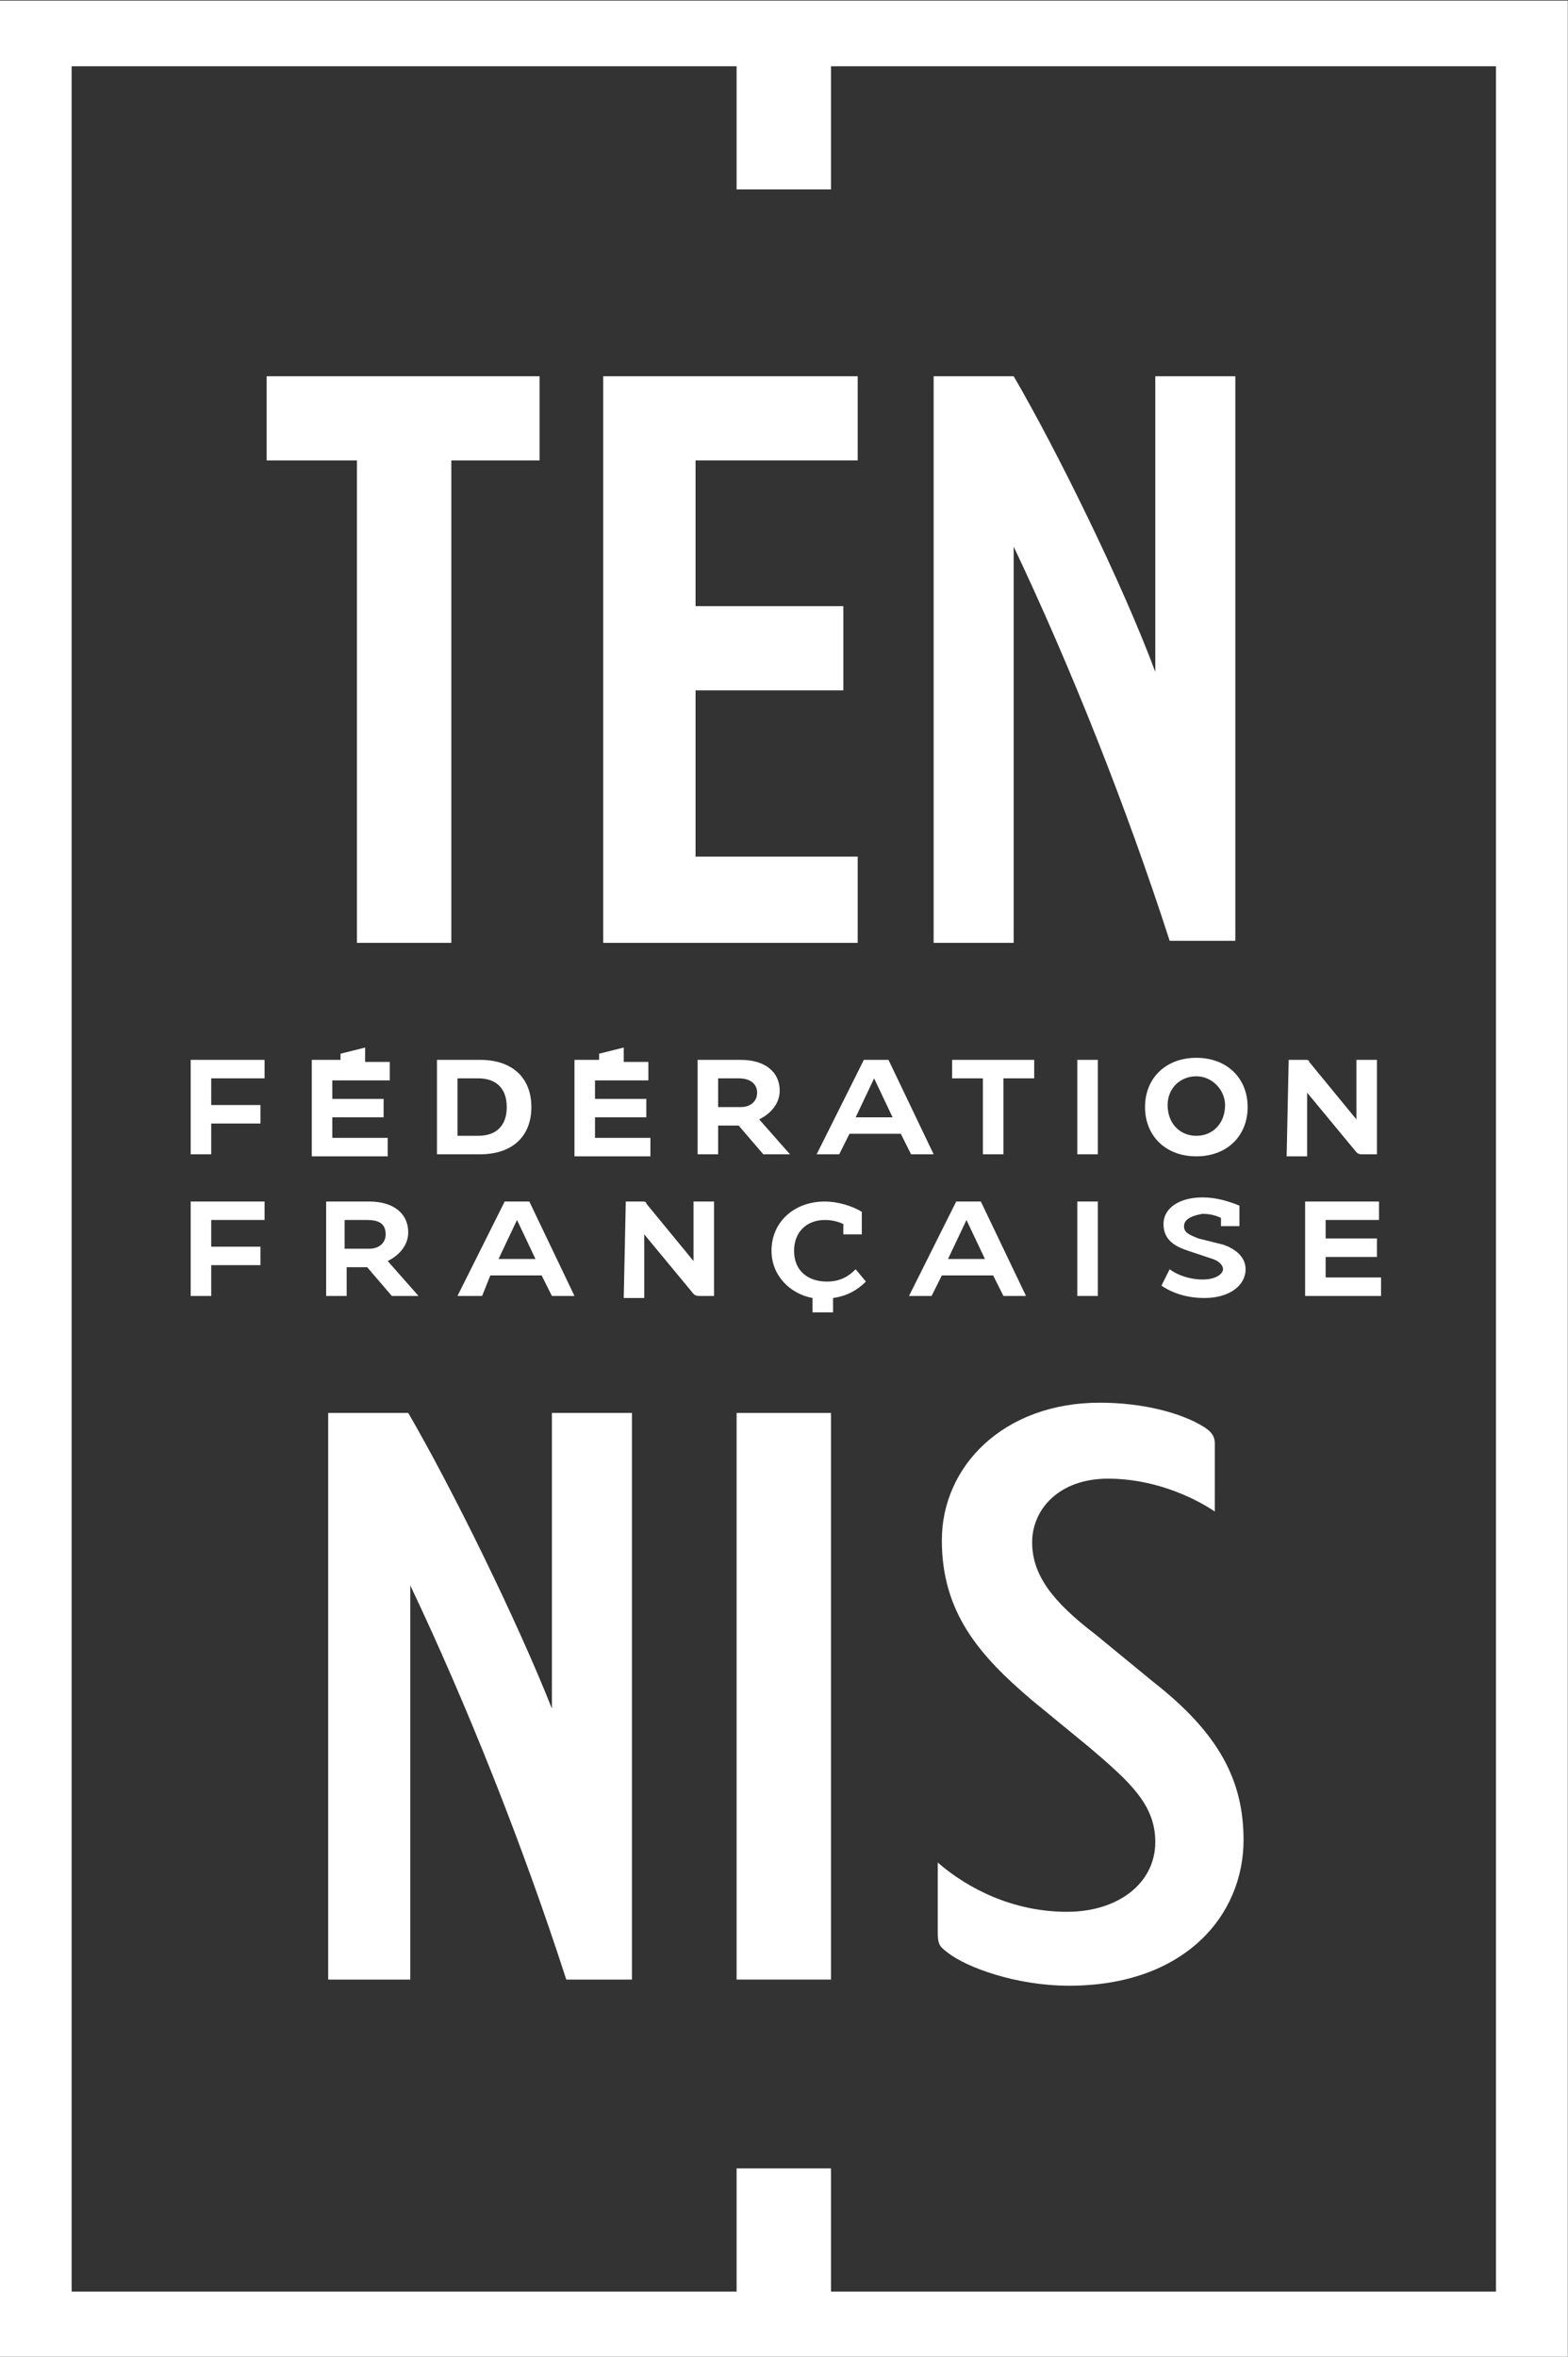 <?xml version="1.0" encoding="utf-8"?>
<!-- Generator: Adobe Illustrator 21.0.0, SVG Export Plug-In . SVG Version: 6.00 Build 0)  -->
<svg version="1.1" id="Calque_1" xmlns="http://www.w3.org/2000/svg" xmlns:xlink="http://www.w3.org/1999/xlink" x="0px" y="0px"
	 viewBox="0 0 76.4 114.8" style="enable-background:new 0 0 76.4 114.8;" xml:space="preserve">
<rect x="0" y="0" width="76.4" height="114.8" fill="#333333" stroke="none"/>
<style type="text/css">
	.st0{fill:#FFFFFF;}
</style>
<g id="layer1_8_" transform="translate(-333.809,239.328)">
	<path id="path21639_8_" class="st0" d="M353.7-142.9h-3.9v-27.6h3.9c2.1,3.6,5.3,10.1,7,14.4v-14.4h3.9v27.6h-3.2
		c-2.1-6.5-4.8-13.3-7.6-19.2V-142.9"/>
	<path id="path21641_8_" class="st0" d="M369.7-142.9h4.6v-27.6h-4.6V-142.9z"/>
	<path id="path21645_8_" class="st0" d="M393-165.7c-1.2-0.8-3.1-1.6-5.2-1.6c-2.4,0-3.7,1.5-3.7,3.1c0,1.6,1,2.9,3.1,4.5l2.8,2.3
		c3.2,2.5,4.4,4.8,4.4,7.7c0,3.7-2.9,7.1-8.5,7.1c-2.6,0-5-0.9-5.9-1.6c-0.4-0.3-0.5-0.4-0.5-1v-3.4c1.5,1.3,3.7,2.4,6.3,2.4
		c2.5,0,4.3-1.4,4.3-3.4c0-1.8-1.2-2.9-3.2-4.6l-2.8-2.3c-2.6-2.2-4.4-4.3-4.4-7.8c0-3.6,3-6.7,7.7-6.7c2.1,0,4,0.5,5.1,1.2
		c0.3,0.2,0.5,0.4,0.5,0.8V-165.7"/>
	<path id="path21649_8_" class="st0" d="M406.7-127.7h-32.4v-6h-4.6v6h-32.4v-108.4h32.4v6h4.6v-6h32.4V-127.7z M410.2-239.3h-76.4
		v114.8h76.4V-239.3z"/>
	<path id="path21653_8_" class="st0" d="M360.2-216.9h-4.4v23.5h-4.6v-23.5h-4.4v-4.1h13.3V-216.9"/>
	<path id="path21657_8_" class="st0" d="M363.2-193.4V-221h12.4v4.1h-7.9v7.1h7.2v4.1h-7.2v8.1h7.9v4.2H363.2"/>
	<path id="path21661_8_" class="st0" d="M383.2-193.4h-3.9V-221h3.9c2.1,3.6,5.3,10.1,6.9,14.4V-221h3.9v27.5h-3.2
		c-2.1-6.5-4.8-13.3-7.6-19.2V-193.4"/>
	<path id="path21665_8_" class="st0" d="M343-187.7h3.7v0.9h-2.6v1.3h2.4v0.9h-2.4v1.5h-1V-187.7"/>
	<path id="path21669_8_" class="st0" d="M349-187.7h1.4v-0.3l1.2-0.3v0.7h1.2v0.9H350v0.9h2.5v0.9H350v1h2.7v0.9H349V-187.7"/>
	<path id="path21673_8_" class="st0" d="M356.1-186.8v2.8h1c0.9,0,1.4-0.5,1.4-1.4c0-0.9-0.5-1.4-1.4-1.4H356.1L356.1-186.8z
		 M355.1-187.7h2.1c1.6,0,2.5,0.9,2.5,2.3c0,1.4-0.9,2.3-2.5,2.3h-2.1V-187.7"/>
	<path id="path21677_8_" class="st0" d="M361.6-187.7h1.4v-0.3l1.2-0.3v0.7h1.2v0.9h-2.6v0.9h2.5v0.9h-2.5v1h2.7v0.9h-3.7V-187.7"/>
	<path id="path21681_8_" class="st0" d="M369.9-185.4c0.5,0,0.8-0.3,0.8-0.7c0-0.4-0.3-0.7-0.9-0.7h-1v1.4H369.9z M367.8-187.7h2.1
		c1.2,0,1.9,0.6,1.9,1.5c0,0.6-0.4,1.1-1,1.4l1.5,1.7H371l-1.2-1.4h-1v1.4h-1V-187.7"/>
	<path id="path21685_8_" class="st0" d="M376.4-186.8l-0.9,1.9h1.8L376.4-186.8z M373.6-183.1l2.3-4.6h1.2l2.2,4.6h-1.1l-0.5-1h-2.5
		l-0.5,1H373.6"/>
	<path id="path21689_8_" class="st0" d="M381.7-186.8h-1.5v-0.9h4v0.9h-1.5v3.7h-1V-186.8"/>
	<path id="path21691_8_" class="st0" d="M386.3-183.1h1v-4.6h-1V-183.1z"/>
	<path id="path21695_8_" class="st0" d="M392.1-186.9c-0.8,0-1.4,0.6-1.4,1.4c0,0.9,0.6,1.5,1.4,1.5c0.8,0,1.4-0.6,1.4-1.5
		C393.5-186.2,392.9-186.9,392.1-186.9z M392.1-187.8c1.5,0,2.5,1,2.5,2.4c0,1.4-1,2.4-2.5,2.4c-1.5,0-2.5-1-2.5-2.4
		C389.6-186.8,390.6-187.8,392.1-187.8"/>
	<path id="path21699_8_" class="st0" d="M396.6-187.7h0.8c0.1,0,0.2,0,0.2,0.1l2.3,2.8v-2.9h1v4.6h-0.7c-0.1,0-0.2,0-0.3-0.1
		l-2.4-2.9v3.1h-1L396.6-187.7"/>
	<path id="path21703_8_" class="st0" d="M343-180.8h3.7v0.9h-2.6v1.3h2.4v0.9h-2.4v1.5h-1V-180.8"/>
	<path id="path21707_8_" class="st0" d="M351.8-178.5c0.5,0,0.8-0.3,0.8-0.7c0-0.5-0.3-0.7-0.9-0.7h-1.1v1.4H351.8z M349.7-180.8
		h2.1c1.2,0,1.9,0.6,1.9,1.5c0,0.6-0.4,1.1-1,1.4l1.5,1.7h-1.3l-1.2-1.4h-1v1.4h-1V-180.8"/>
	<path id="path21711_8_" class="st0" d="M359-179.9l-0.9,1.9h1.8L359-179.9z M356.1-176.2l2.3-4.6h1.2l2.2,4.6h-1.1l-0.5-1h-2.5
		l-0.4,1H356.1"/>
	<path id="path21715_8_" class="st0" d="M364.3-180.8h0.8c0.1,0,0.2,0,0.2,0.1l2.3,2.8v-2.9h1v4.6h-0.7c-0.1,0-0.2,0-0.3-0.1
		l-2.4-2.9v3.1h-1L364.3-180.8"/>
	<path id="path21719_8_" class="st0" d="M376-176.9c-0.4,0.4-0.9,0.7-1.6,0.8v0.7h-1v-0.7c-1.1-0.2-2-1.1-2-2.3
		c0-1.4,1.1-2.4,2.6-2.4c0.6,0,1.3,0.2,1.8,0.5v1.1h-0.9v-0.5c-0.2-0.1-0.5-0.2-0.9-0.2c-0.9,0-1.5,0.6-1.5,1.5c0,1,0.7,1.5,1.6,1.5
		c0.7,0,1.1-0.3,1.4-0.6L376-176.9"/>
	<path id="path21723_8_" class="st0" d="M380.9-179.9L380-178h1.8L380.9-179.9z M378.1-176.2l2.3-4.6h1.2l2.2,4.6h-1.1l-0.5-1h-2.5
		l-0.5,1H378.1"/>
	<path id="path21725_8_" class="st0" d="M386.3-176.2h1v-4.6h-1V-176.2z"/>
	<path id="path21729_8_" class="st0" d="M391.5-179.6c0,0.3,0.2,0.4,0.7,0.6l1.2,0.3c0.6,0.2,1.1,0.6,1.1,1.2c0,0.8-0.8,1.4-2,1.4
		c-0.8,0-1.5-0.2-2.1-0.6l0.4-0.8c0.4,0.3,1,0.5,1.6,0.5c0.7,0,1-0.3,1-0.5c0-0.2-0.2-0.4-0.5-0.5l-1.2-0.4
		c-0.6-0.2-1.2-0.5-1.2-1.3c0-0.8,0.8-1.3,1.9-1.3c0.7,0,1.3,0.2,1.8,0.4v1h-0.9v-0.4c-0.2-0.1-0.5-0.2-0.9-0.2
		C391.8-180.1,391.5-179.9,391.5-179.6"/>
	<path id="path21733_8_" class="st0" d="M397.3-180.8h3.7v0.9h-2.6v0.9h2.5v0.9h-2.5v1h2.7v0.9h-3.7V-180.8"/>
</g>
</svg>
